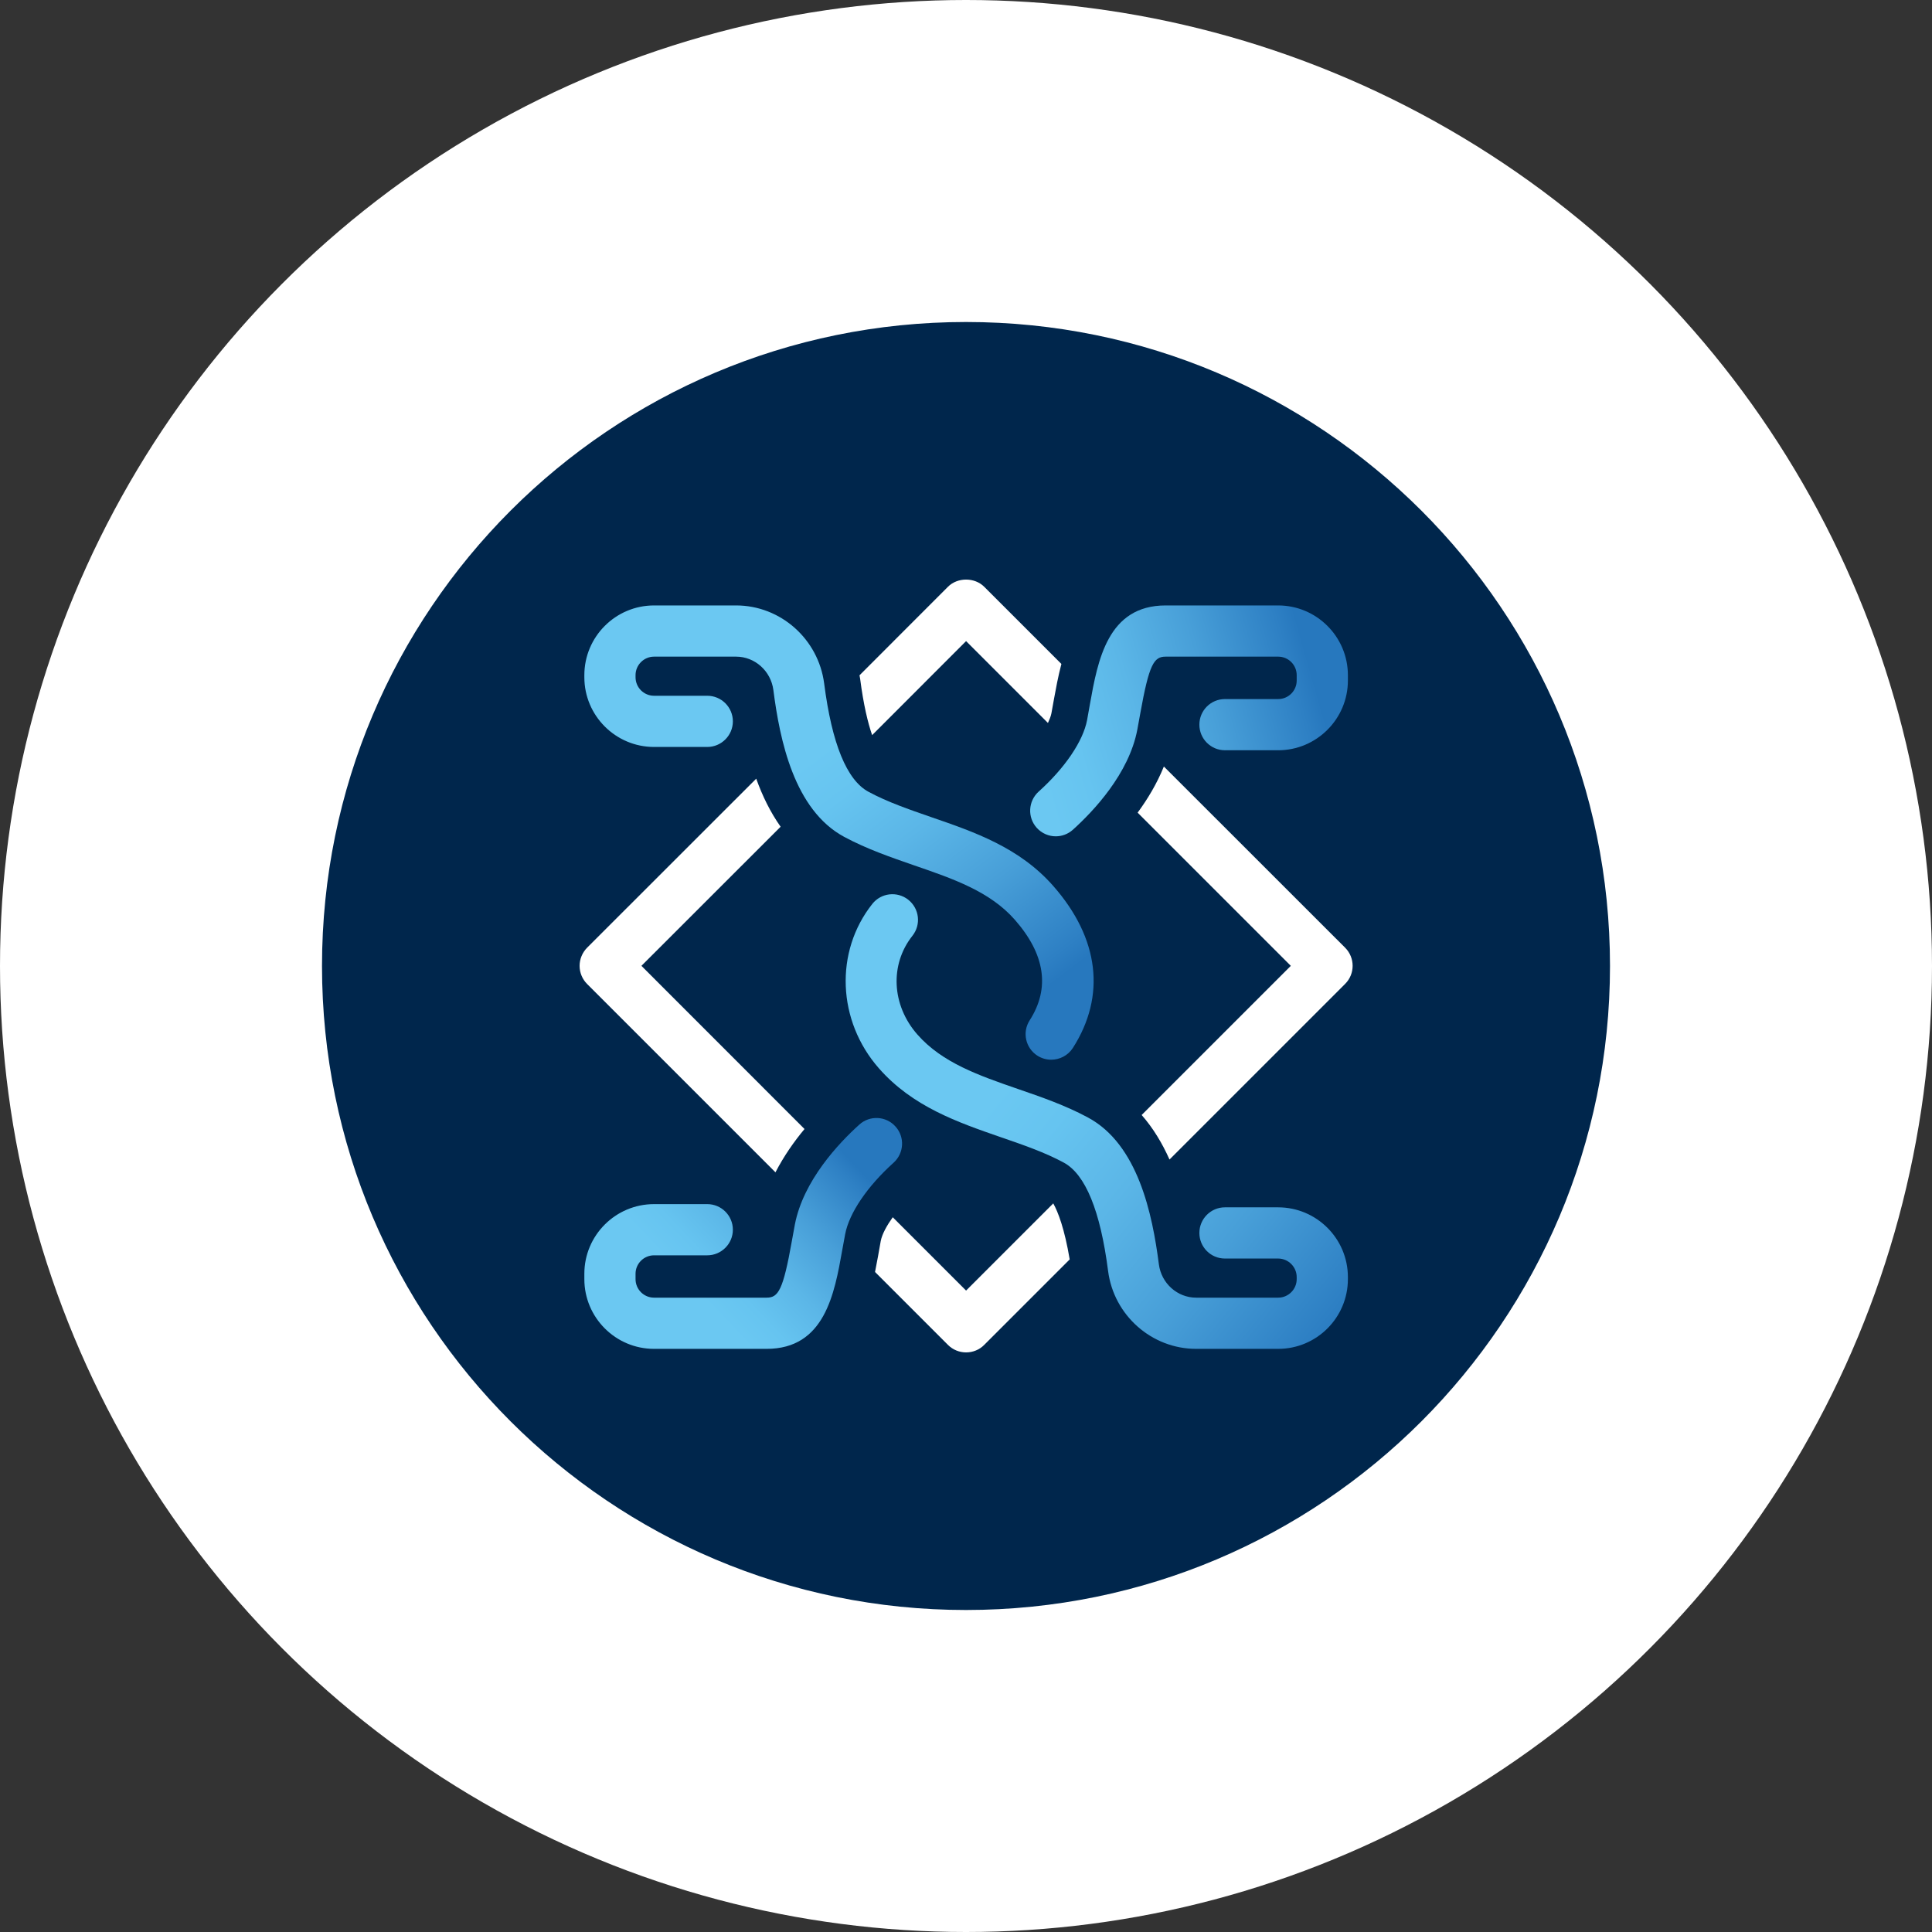 <svg width="24" height="24" viewBox="0 0 24 24" fill="none" xmlns="http://www.w3.org/2000/svg">
<rect x="0" y="0" width="24" height="24" fill="#333333" stroke="none"/>
<circle cx="12" cy="12" r="12" fill="white"/>
<path d="M20 12C20 14.209 19.105 16.208 17.657 17.657C16.209 19.105 14.209 20 12 20C9.791 20 7.792 19.105 6.343 17.657C4.895 16.209 4 14.209 4 12C4 9.791 4.895 7.792 6.343 6.343C7.791 4.895 9.791 4 12 4C14.209 4 16.208 4.895 17.657 6.343C19.105 7.791 20 9.791 20 12Z" fill="#00264C"/>
<path d="M10.685 8.432C10.727 8.758 10.782 8.981 10.834 9.132L12.001 7.964L13.018 8.981C13.037 8.939 13.054 8.898 13.061 8.861C13.073 8.799 13.084 8.738 13.094 8.678C13.116 8.558 13.143 8.408 13.185 8.248L12.226 7.289C12.107 7.17 11.895 7.17 11.776 7.289L10.677 8.389C10.679 8.404 10.683 8.418 10.685 8.432Z" fill="white"/>
<path d="M9.994 14.025L7.968 11.998L9.697 10.27C9.568 10.087 9.469 9.883 9.394 9.673L7.293 11.773C7.234 11.833 7.2 11.914 7.2 11.998C7.2 12.083 7.234 12.164 7.293 12.223L9.633 14.563C9.738 14.36 9.866 14.178 9.994 14.025Z" fill="white"/>
<path d="M13.084 14.949L12.001 16.032L11.09 15.121C11.016 15.225 10.958 15.329 10.941 15.416C10.931 15.473 10.907 15.607 10.907 15.607C10.896 15.665 10.884 15.731 10.87 15.801L11.776 16.707C11.836 16.767 11.917 16.8 12.001 16.8C12.086 16.8 12.167 16.767 12.226 16.707L13.288 15.645C13.224 15.263 13.144 15.057 13.084 14.949Z" fill="white"/>
<path d="M16.71 11.773L14.458 9.522C14.372 9.734 14.256 9.927 14.132 10.095L16.035 11.998L14.182 13.851C14.326 14.015 14.439 14.204 14.528 14.404L16.709 12.223C16.834 12.099 16.834 11.898 16.71 11.773Z" fill="white"/>
<path d="M15.878 16.756H14.859C14.307 16.756 13.836 16.34 13.765 15.788C13.669 15.04 13.483 14.587 13.214 14.442C12.979 14.315 12.715 14.224 12.436 14.128C11.896 13.941 11.337 13.748 10.918 13.271C10.4 12.681 10.366 11.822 10.836 11.229C10.945 11.091 11.145 11.068 11.283 11.177C11.421 11.287 11.444 11.486 11.335 11.624C11.051 11.982 11.076 12.487 11.396 12.851C11.704 13.202 12.16 13.36 12.643 13.527C12.934 13.627 13.235 13.731 13.515 13.882C14.137 14.216 14.316 15.083 14.396 15.706C14.427 15.942 14.625 16.12 14.859 16.12H15.878C16.004 16.12 16.108 16.017 16.108 15.89V15.864C16.108 15.738 16.004 15.634 15.878 15.634H15.216C15.041 15.634 14.899 15.492 14.899 15.316C14.899 15.141 15.041 14.998 15.216 14.998H15.878C16.355 14.998 16.744 15.387 16.744 15.864V15.89C16.744 16.368 16.356 16.756 15.878 16.756Z" fill="url(#paint0_linear_37_98)"/>
<path d="M13.058 13.164C13 13.164 12.94 13.148 12.887 13.114C12.739 13.019 12.696 12.822 12.791 12.675C13.046 12.276 12.984 11.856 12.607 11.426C12.299 11.075 11.842 10.917 11.359 10.751C11.068 10.65 10.768 10.547 10.487 10.396C9.865 10.061 9.687 9.194 9.607 8.571C9.576 8.335 9.377 8.157 9.144 8.157H8.125C7.998 8.157 7.895 8.261 7.895 8.387V8.413C7.895 8.54 7.998 8.643 8.125 8.643H8.786C8.961 8.643 9.104 8.785 9.104 8.961C9.104 9.136 8.961 9.279 8.786 9.279H8.125C7.647 9.279 7.259 8.89 7.259 8.413V8.387C7.259 7.91 7.647 7.521 8.125 7.521H9.144C9.696 7.521 10.166 7.938 10.238 8.49C10.334 9.238 10.519 9.691 10.789 9.836C11.024 9.963 11.287 10.053 11.566 10.15C12.107 10.336 12.666 10.529 13.085 11.007C13.656 11.657 13.741 12.372 13.327 13.019C13.266 13.113 13.163 13.164 13.058 13.164Z" fill="url(#paint1_linear_37_98)"/>
<path d="M9.523 16.756H8.125C7.647 16.756 7.259 16.367 7.259 15.89V15.823C7.259 15.346 7.647 14.958 8.125 14.958H8.786C8.961 14.958 9.104 15.1 9.104 15.276C9.104 15.451 8.961 15.594 8.786 15.594H8.125C7.998 15.594 7.895 15.697 7.895 15.823V15.89C7.895 16.017 7.998 16.12 8.125 16.12H9.523C9.669 16.12 9.728 16.028 9.837 15.415C9.849 15.349 9.861 15.281 9.874 15.212C9.979 14.665 10.421 14.199 10.675 13.97C10.805 13.852 11.007 13.863 11.124 13.994C11.242 14.124 11.231 14.325 11.101 14.443C10.774 14.737 10.549 15.069 10.499 15.331C10.486 15.397 10.475 15.462 10.463 15.527C10.366 16.074 10.244 16.756 9.523 16.756Z" fill="url(#paint2_linear_37_98)"/>
<path d="M13.115 10.389C13.028 10.389 12.942 10.353 12.879 10.284C12.761 10.153 12.772 9.952 12.902 9.834C13.229 9.54 13.454 9.208 13.504 8.946C13.516 8.88 13.528 8.814 13.539 8.75C13.637 8.203 13.759 7.521 14.48 7.521H15.878C16.355 7.521 16.744 7.91 16.744 8.387V8.454C16.744 8.931 16.355 9.32 15.878 9.32H15.217C15.041 9.32 14.899 9.177 14.899 9.002C14.899 8.826 15.041 8.684 15.217 8.684H15.878C16.005 8.684 16.108 8.581 16.108 8.454V8.387C16.108 8.26 16.005 8.157 15.878 8.157H14.48C14.334 8.157 14.275 8.25 14.165 8.862C14.153 8.928 14.141 8.996 14.128 9.065C14.024 9.612 13.582 10.078 13.328 10.307C13.267 10.362 13.191 10.389 13.115 10.389Z" fill="url(#paint3_linear_37_98)"/>
<defs>
<linearGradient id="paint0_linear_37_98" x1="12.393" y1="13.499" x2="16.517" y2="16.841" gradientUnits="userSpaceOnUse">
<stop offset="0.011" stop-color="#6BC8F2"/>
<stop offset="0.16" stop-color="#66C4F0"/>
<stop offset="0.379" stop-color="#5BB6E7"/>
<stop offset="0.641" stop-color="#489FD8"/>
<stop offset="0.933" stop-color="#2E80C4"/>
<stop offset="1" stop-color="#2778BE"/>
</linearGradient>
<linearGradient id="paint1_linear_37_98" x1="9.889" y1="9.478" x2="12.377" y2="12.749" gradientUnits="userSpaceOnUse">
<stop offset="0.016" stop-color="#6BC8F2"/>
<stop offset="0.164" stop-color="#66C4F0"/>
<stop offset="0.382" stop-color="#5BB6E7"/>
<stop offset="0.643" stop-color="#489FD8"/>
<stop offset="0.934" stop-color="#2E80C4"/>
<stop offset="1" stop-color="#2778BE"/>
</linearGradient>
<linearGradient id="paint2_linear_37_98" x1="8.611" y1="16.054" x2="10.46" y2="14.3" gradientUnits="userSpaceOnUse">
<stop offset="0.011" stop-color="#6BC8F2"/>
<stop offset="0.16" stop-color="#66C4F0"/>
<stop offset="0.379" stop-color="#5BB6E7"/>
<stop offset="0.641" stop-color="#489FD8"/>
<stop offset="0.933" stop-color="#2E80C4"/>
<stop offset="1" stop-color="#2778BE"/>
</linearGradient>
<linearGradient id="paint3_linear_37_98" x1="12.727" y1="9.247" x2="16.257" y2="8.239" gradientUnits="userSpaceOnUse">
<stop offset="0.027" stop-color="#6BC8F2"/>
<stop offset="0.173" stop-color="#66C4F0"/>
<stop offset="0.389" stop-color="#5BB6E7"/>
<stop offset="0.646" stop-color="#489FD8"/>
<stop offset="0.934" stop-color="#2E80C4"/>
<stop offset="1" stop-color="#2778BE"/>
</linearGradient>
</defs>
</svg>
